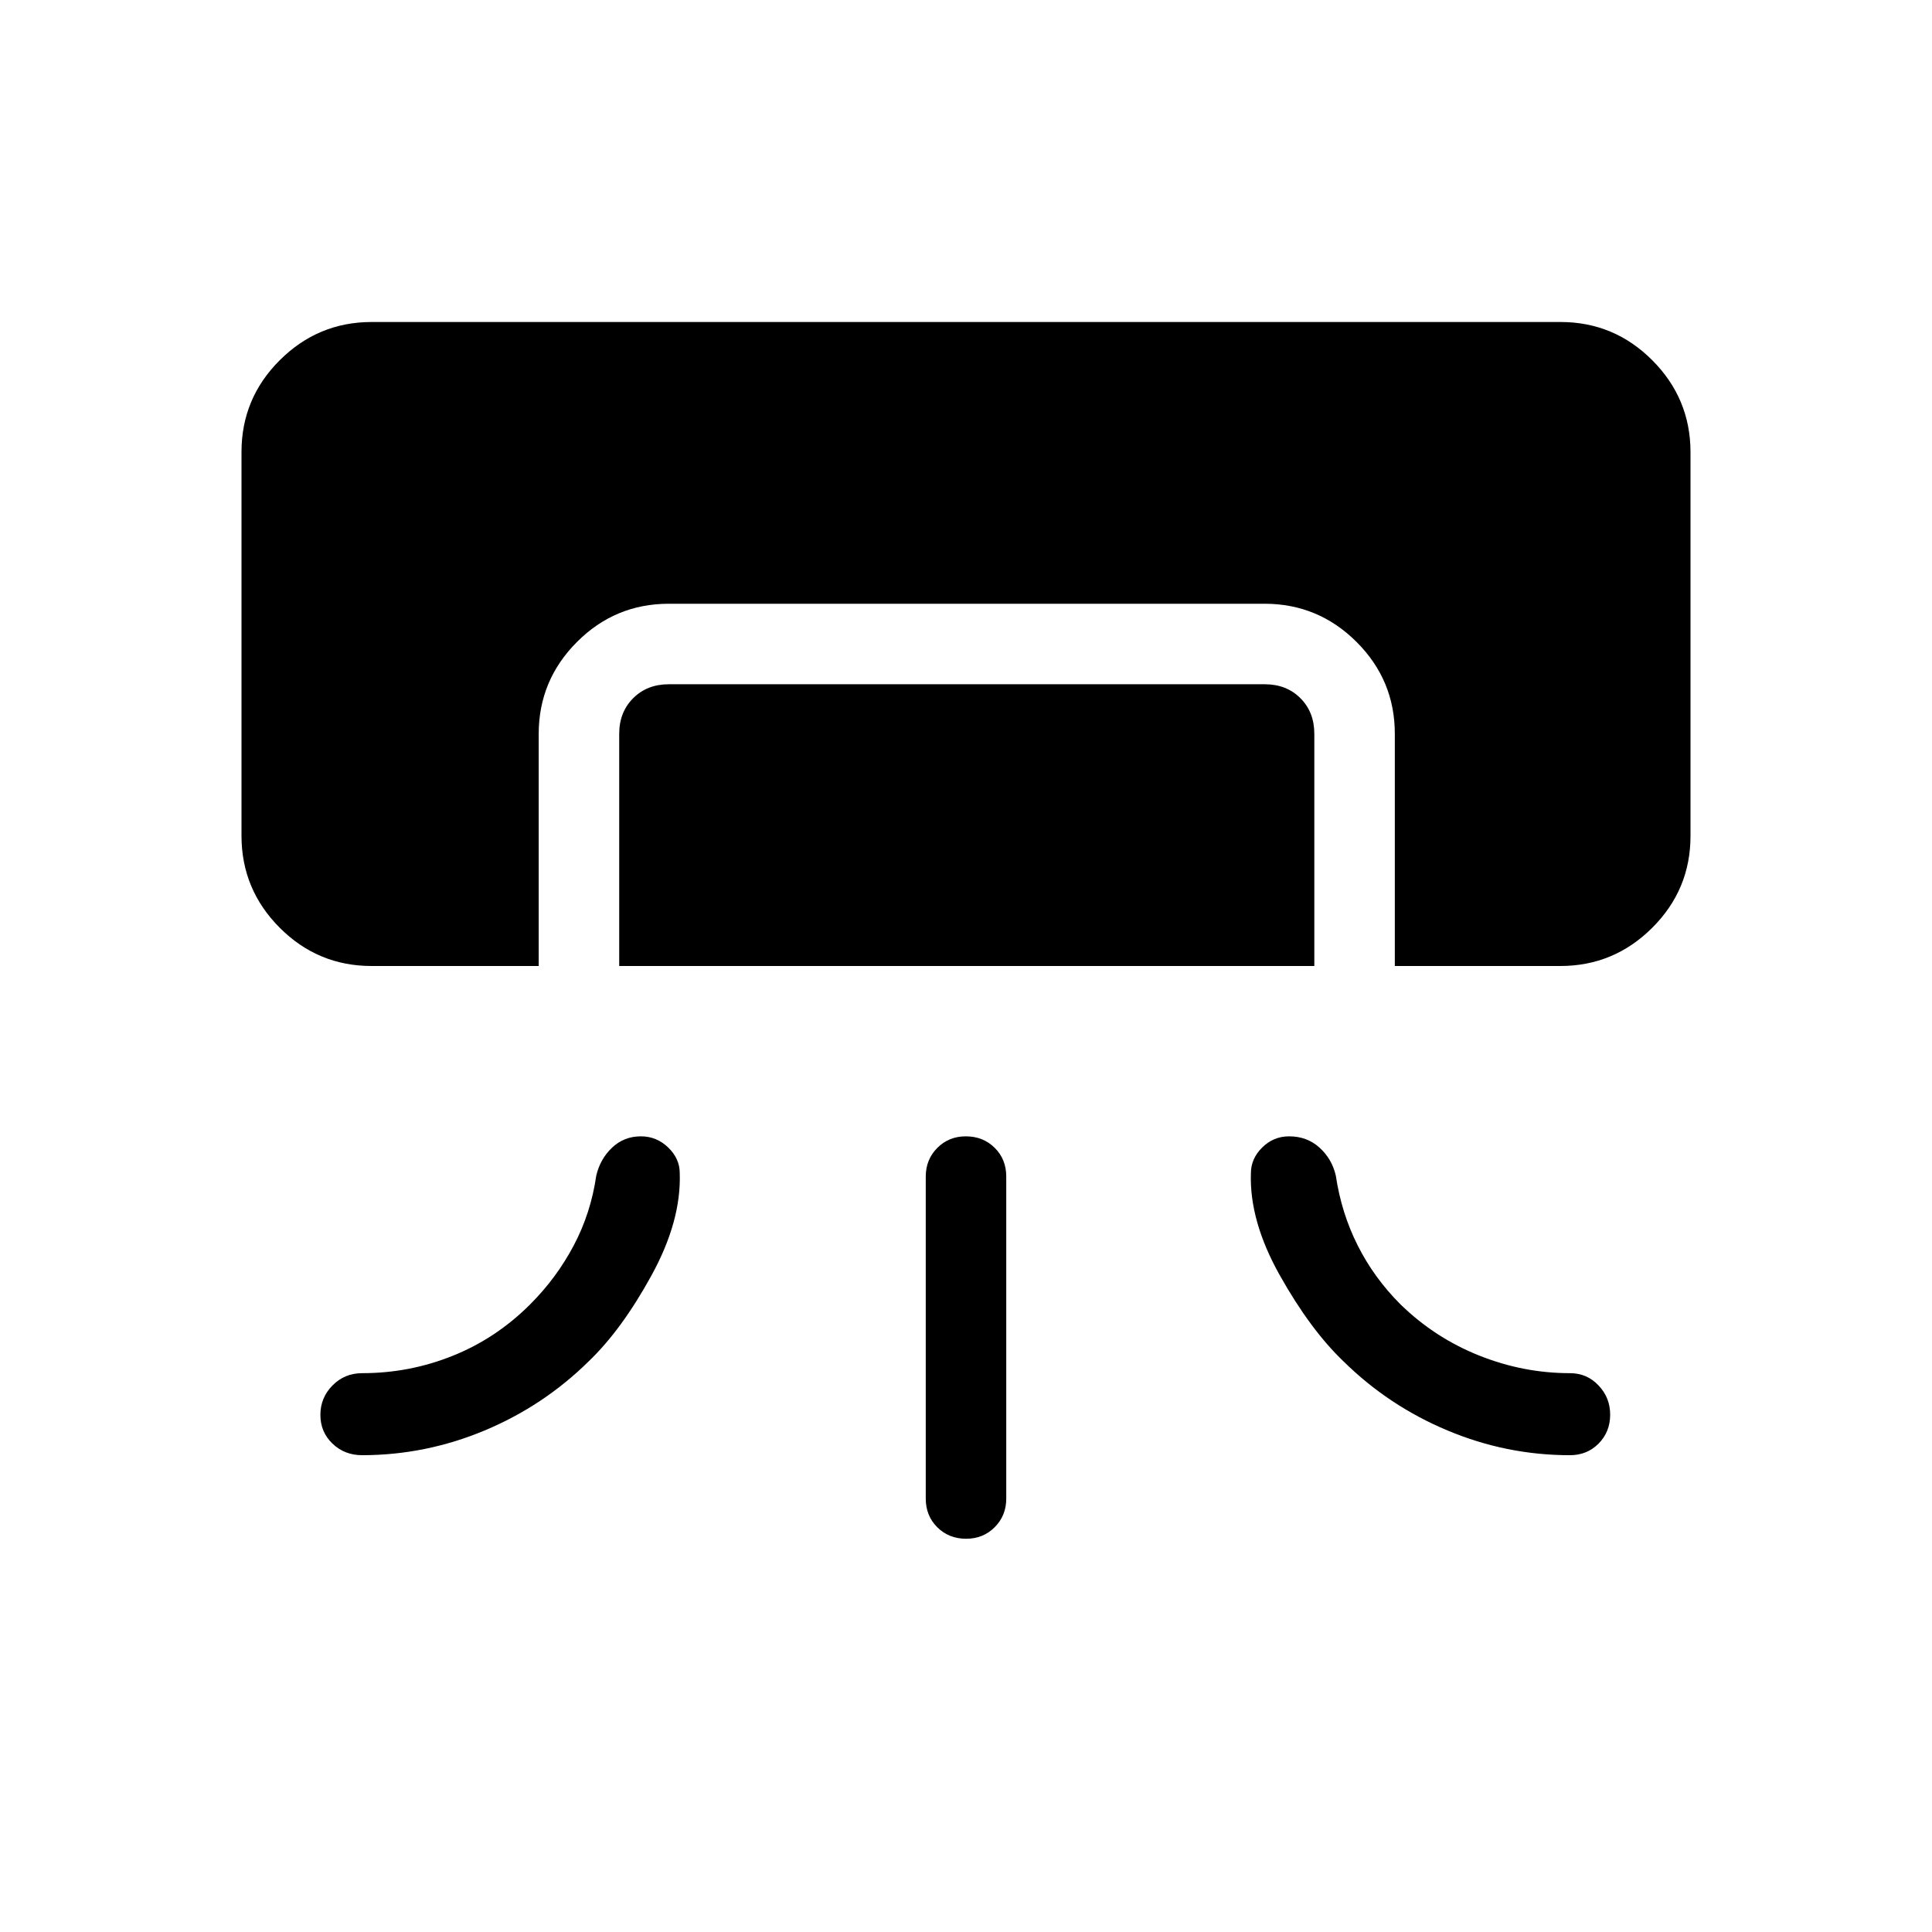 <svg xmlns="http://www.w3.org/2000/svg" width="3em" height="3em" viewBox="0 0 24 24"><path fill="currentColor" d="M4.616 12q-.667 0-1.141-.475T3 10.385v-4.77q0-.666.475-1.14T4.615 4h14.77q.666 0 1.14.475T21 5.615v4.77q0 .666-.475 1.14t-1.14.475h-2.058V9.116q0-.667-.475-1.141t-1.14-.475H8.308q-.667 0-1.141.475t-.475 1.14V12zm3.076 0V9.116q0-.27.174-.443q.173-.173.442-.173h7.404q.269 0 .442.173t.173.443V12zm3.808 6.616v-4q0-.213.144-.357t.357-.143t.356.143t.143.357v4q0 .212-.144.356t-.357.143t-.356-.143t-.143-.357m-7-.538q-.22 0-.37-.144t-.15-.357t.15-.365q.15-.153.37-.153q.587 0 1.124-.216q.538-.215.963-.64q.327-.327.54-.73t.28-.868q.049-.208.197-.348t.358-.14q.195 0 .339.139t.143.32q.02.592-.35 1.267t-.78 1.068q-.562.554-1.294.86t-1.52.307m15.002 0q.213 0 .356-.144t.144-.357t-.144-.365q-.143-.153-.356-.153q-.58 0-1.13-.22t-.976-.636q-.327-.327-.53-.73t-.272-.868q-.048-.208-.203-.348t-.377-.14q-.195 0-.335.139t-.14.32q-.02.592.359 1.267t.79 1.068q.562.554 1.294.86q.732.307 1.52.307"/></svg>